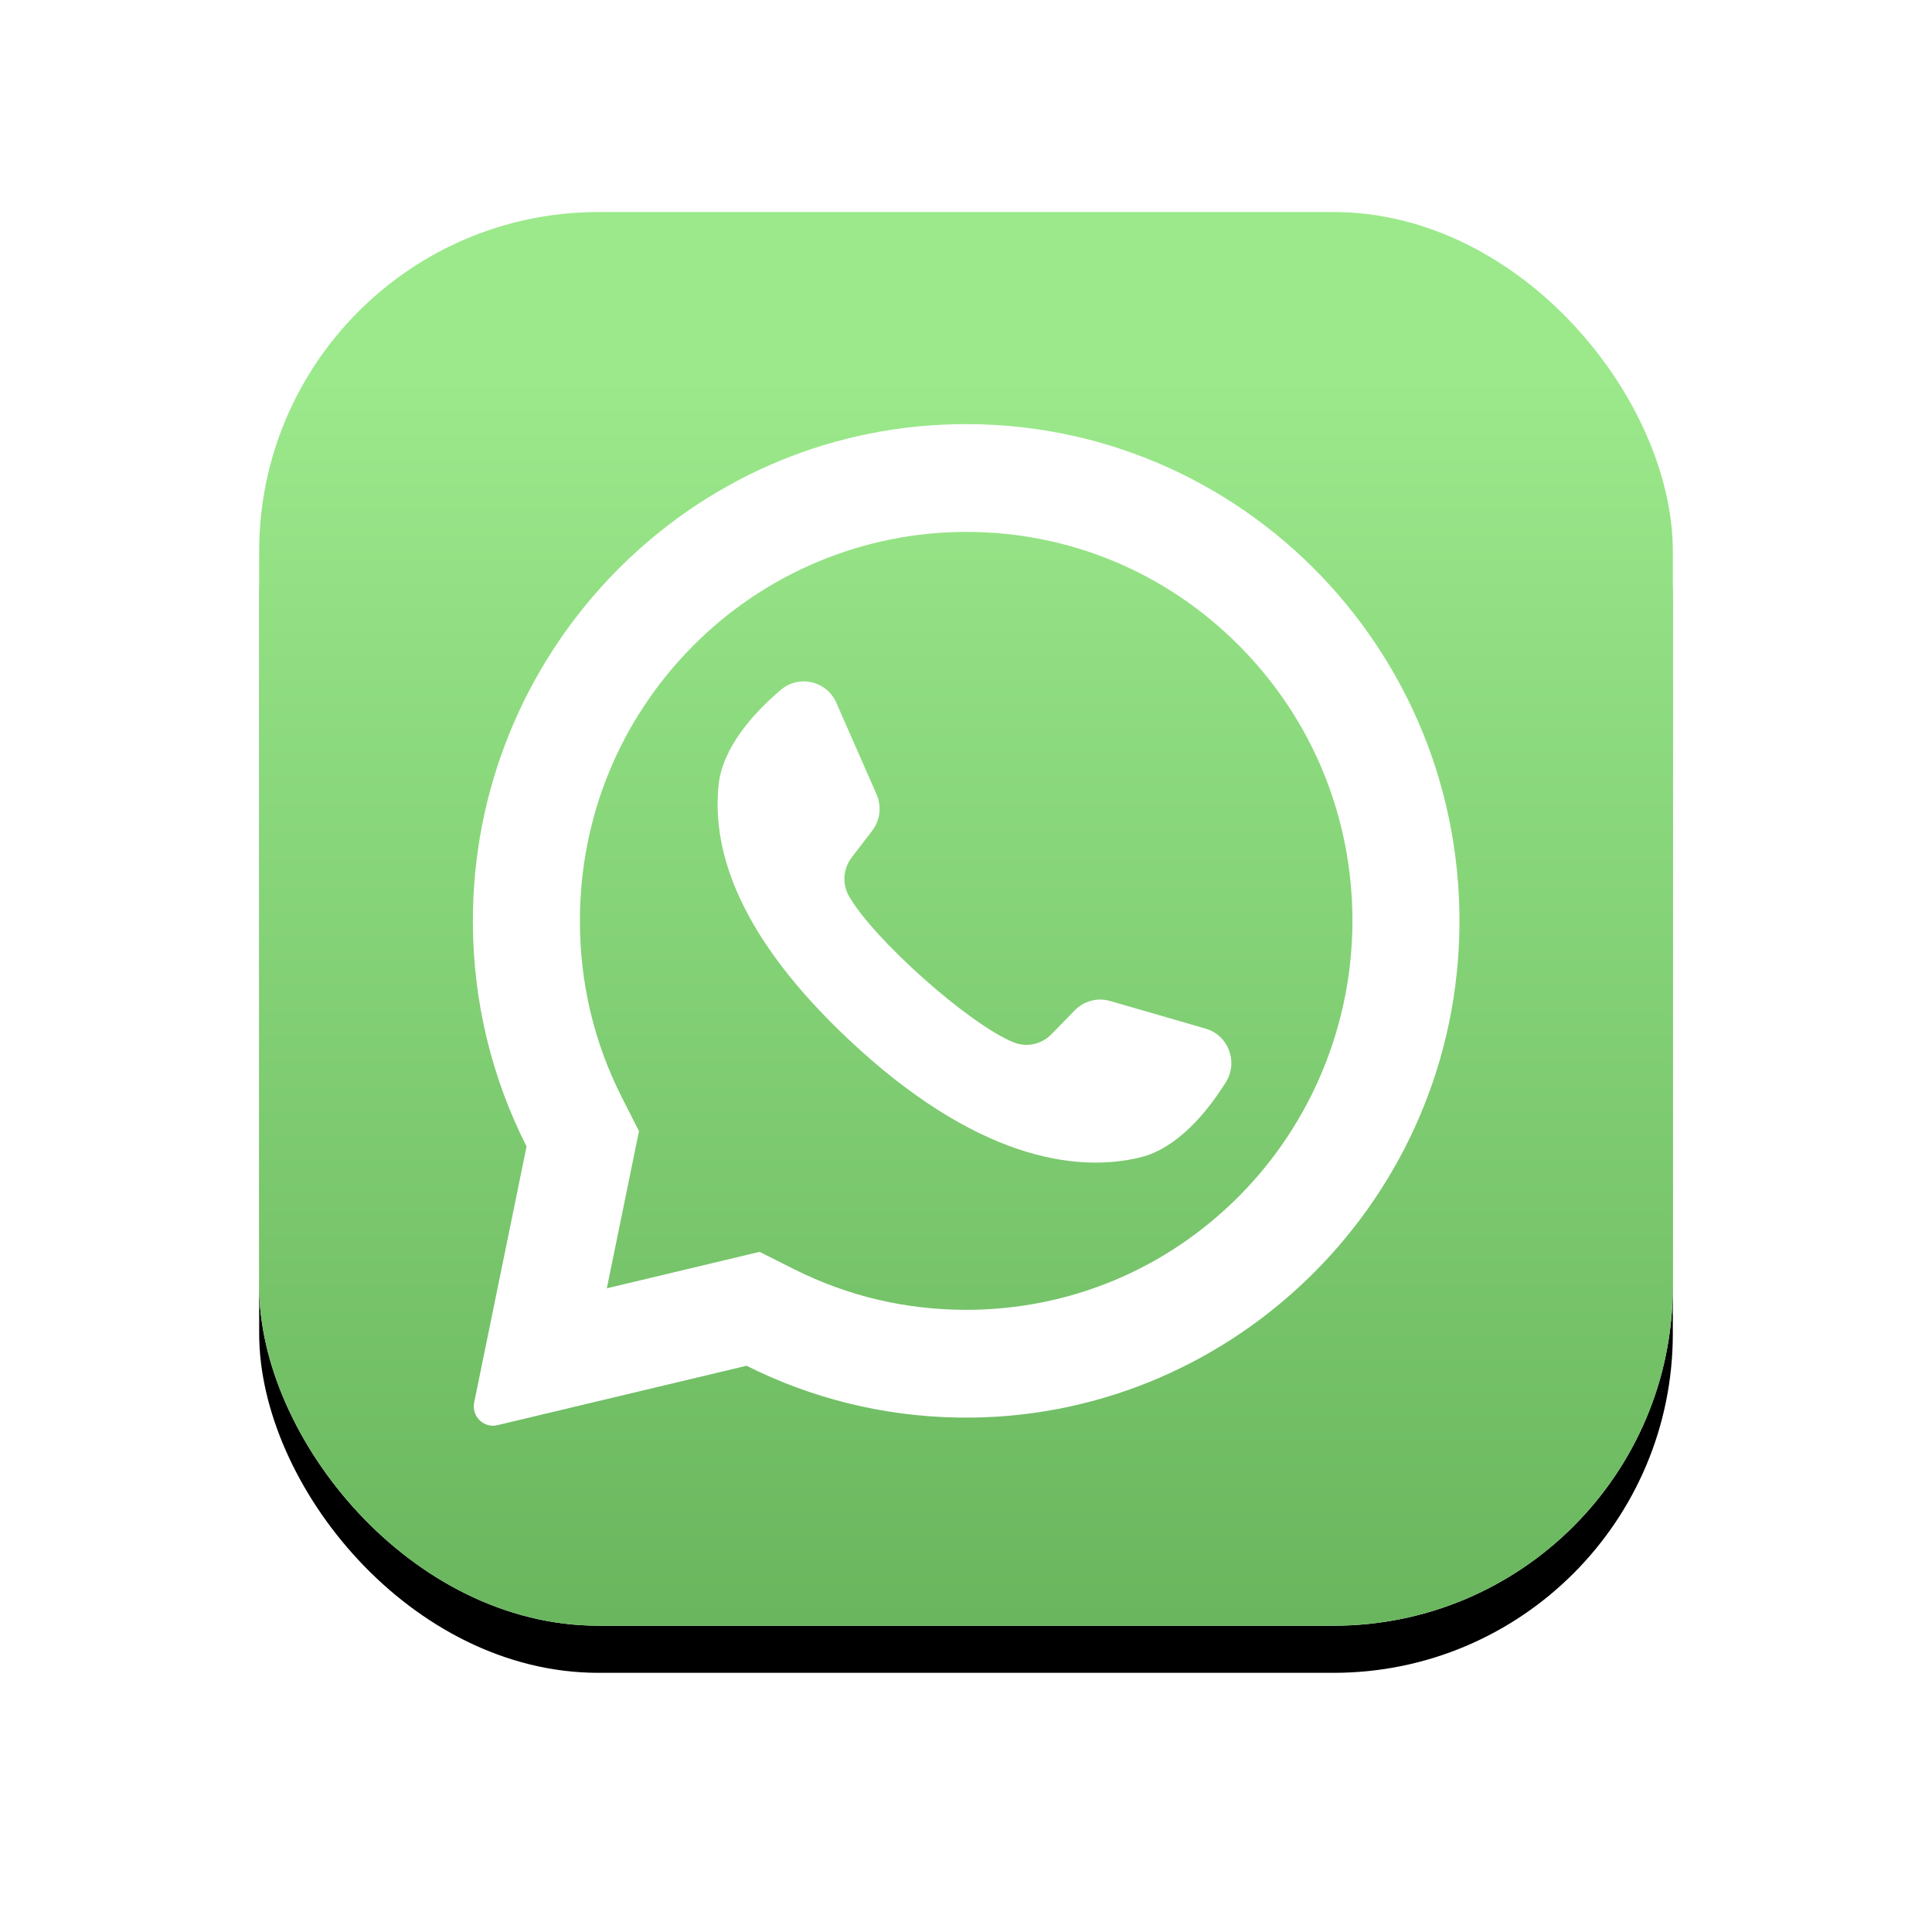<?xml version="1.0" encoding="UTF-8"?>
<svg width="82px" height="82px" viewBox="0 0 82 82" version="1.1" xmlns="http://www.w3.org/2000/svg" xmlns:xlink="http://www.w3.org/1999/xlink">
    <!-- Generator: Sketch 51.3 (57544) - http://www.bohemiancoding.com/sketch -->
    <title>Group</title>
    <desc>Created with Sketch.</desc>
    <defs>
        <rect id="path-1" x="0" y="0" width="60" height="60" rx="14.4"></rect>
        <filter x="-29.2%" y="-25.8%" width="158.3%" height="158.3%" filterUnits="objectBoundingBox" id="filter-2">
            <feOffset dx="0" dy="2" in="SourceAlpha" result="shadowOffsetOuter1"></feOffset>
            <feGaussianBlur stdDeviation="5.5" in="shadowOffsetOuter1" result="shadowBlurOuter1"></feGaussianBlur>
            <feColorMatrix values="0 0 0 0 0.827   0 0 0 0 0.782   0 0 0 0 0.766  0 0 0 1 0" type="matrix" in="shadowBlurOuter1"></feColorMatrix>
        </filter>
        <linearGradient x1="50%" y1="11.317%" x2="50%" y2="100%" id="linearGradient-3">
            <stop stop-color="#9BE98B" offset="0%"></stop>
            <stop stop-color="#69B65E" offset="100%"></stop>
        </linearGradient>
    </defs>
    <g id="Page-2" stroke="none" stroke-width="1" fill="none" fill-rule="evenodd">
        <g id="Artboard" transform="translate(-602, -45)" fill-rule="nonzero">
            <g id="Group" transform="translate(613, 54)">
                <g id="icon-border">
                    <g>
                        <use fill="black" fill-opacity="1" filter="url(#filter-2)" xlink:href="#path-1"></use>
                        <use fill="#FFFFFF" xlink:href="#path-1"></use>
                    </g>
                </g>
                <rect id="icon-border" fill="url(#linearGradient-3)" x="0" y="0" width="60" height="60" rx="14.4"></rect>
                <g id="whatsapp-(1)" transform="translate(9, 9)" fill="#FFFFFF">
                    <path d="M19.983,0.025 C8.834,0.559 0.036,9.909 0.07,21.15 C0.08,24.573 0.901,27.804 2.349,30.659 L0.126,41.525 C0.005,42.113 0.532,42.628 1.112,42.489 L11.685,39.967 C14.401,41.329 17.452,42.116 20.681,42.166 C32.077,42.341 41.578,33.23 41.934,21.758 C42.314,9.462 32.237,-0.563 19.983,0.025 Z M32.599,32.758 C29.503,35.876 25.386,37.593 21.007,37.593 C18.443,37.593 15.988,37.014 13.71,35.872 L12.238,35.133 L5.756,36.68 L7.12,30.009 L6.395,28.579 C5.212,26.247 4.613,23.725 4.613,21.084 C4.613,16.674 6.318,12.529 9.415,9.411 C12.483,6.32 16.667,4.575 21.007,4.575 C25.386,4.575 29.503,6.292 32.599,9.41 C35.696,12.529 37.401,16.674 37.401,21.084 C37.401,25.454 35.668,29.668 32.599,32.758 Z" id="Shape"></path>
                    <path d="M31.168,25.657 L27.113,24.484 C26.579,24.33 26.005,24.482 25.617,24.881 L24.625,25.898 C24.207,26.327 23.572,26.465 23.019,26.24 C21.1,25.458 17.065,21.845 16.034,20.037 C15.737,19.516 15.786,18.864 16.151,18.388 L17.017,17.26 C17.356,16.818 17.428,16.225 17.203,15.714 L15.497,11.828 C15.088,10.897 13.907,10.626 13.136,11.283 C12.004,12.247 10.661,13.712 10.497,15.335 C10.21,18.197 11.428,21.804 16.036,26.135 C21.36,31.138 25.623,31.8 28.399,31.122 C29.973,30.738 31.232,29.199 32.026,27.938 C32.567,27.079 32.139,25.938 31.168,25.657 Z" id="Shape"></path>
                </g>
            </g>
        </g>
    </g>
</svg>
